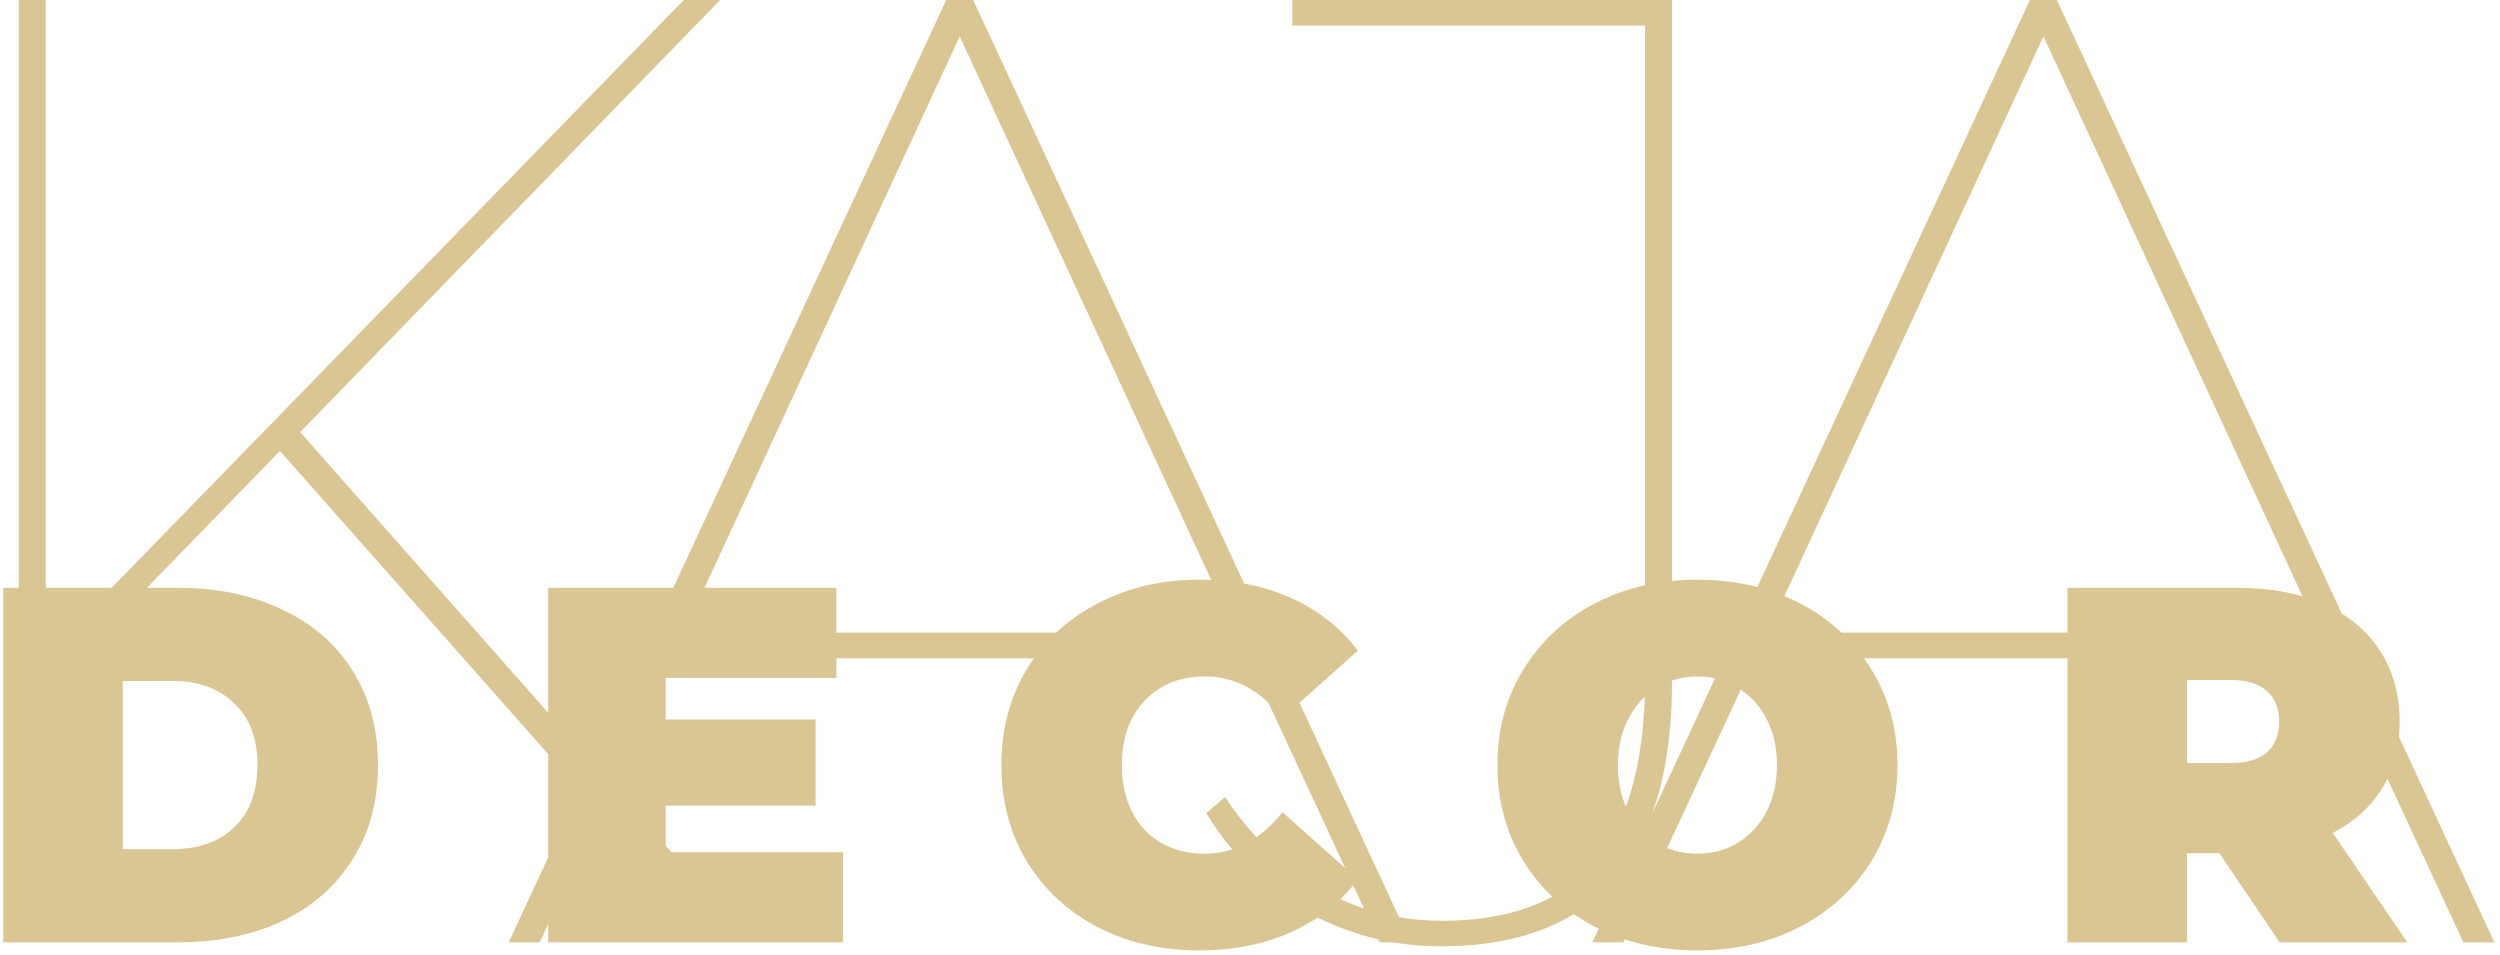 <svg width="390" height="149" viewBox="0 0 390 149" fill="none" xmlns="http://www.w3.org/2000/svg">
<path fill-rule="evenodd" clip-rule="evenodd" d="M22.916 91.7L43.67 70.35L85.521 117.642V133.738L79.363 147H84.193L85.521 144.143V147H111.5H117.17H131.499V132.938H104.741L103.849 131.929V125.67H127.233V112.24H103.849V105.762H130.472V102.69H161.301C160.904 103.248 160.525 103.825 160.164 104.419C157.531 108.79 156.214 113.767 156.214 119.35C156.214 124.933 157.531 129.936 160.164 134.36C162.85 138.731 166.537 142.155 171.224 144.63C175.911 147.053 181.178 148.264 187.024 148.264C192.396 148.264 197.189 147.316 201.402 145.42C202.871 144.759 204.25 143.996 205.539 143.13C208.61 144.654 211.771 145.791 215.02 146.541L215.233 147H217.294C219.717 147.42 222.189 147.63 224.71 147.63C233.109 147.63 240.044 145.952 245.514 142.596C246.537 143.303 247.619 143.954 248.762 144.551C248.975 144.663 249.19 144.772 249.407 144.878L248.422 147H253.252L253.467 146.537C256.962 147.688 260.74 148.264 264.799 148.264C270.75 148.264 276.096 147.026 280.836 144.551C285.576 142.076 289.289 138.652 291.975 134.281C294.661 129.857 296.004 124.88 296.004 119.35C296.004 113.82 294.661 108.869 291.975 104.498C291.597 103.876 291.199 103.273 290.781 102.69H322.521V147H341.165V133.096H346.221L355.622 147H375.53L363.917 129.936C367.287 128.198 369.868 125.854 371.659 122.905C371.94 122.441 372.2 121.965 372.437 121.476L384.292 147H389.122L374.231 114.928C374.307 114.159 374.345 113.368 374.345 112.556C374.345 108.343 373.318 104.656 371.264 101.496C369.751 99.168 367.766 97.241 365.31 95.713L320.872 -1.00136e-05H316.672L274.152 91.581C271.221 90.818 268.103 90.436 264.799 90.436C263.444 90.436 262.121 90.5 260.83 90.628V-1.00136e-05H201.61V3.99H256.63V91.295C253.844 91.913 251.221 92.865 248.762 94.149C244.022 96.624 240.309 100.074 237.623 104.498C234.937 108.869 233.594 113.82 233.594 119.35C233.594 124.88 234.937 129.857 237.623 134.281C238.899 136.358 240.408 138.222 242.148 139.871C237.547 142.384 231.805 143.64 224.92 143.64C222.641 143.64 220.416 143.455 218.245 143.084L202.714 109.633L211.83 101.496C209.091 97.915 205.615 95.176 201.402 93.28C199.13 92.258 196.69 91.511 194.082 91.04L151.813 -1.00136e-05H147.613L105.038 91.7H85.521V111.194L46.82 67.41L112.34 -1.00136e-05H106.67L17.418 91.7H7.13V-1.00136e-05H2.93V91.7H0.503V147H2.93H7.13H27.758C33.92 147 39.345 145.894 44.032 143.682C48.772 141.417 52.432 138.205 55.013 134.044C57.646 129.883 58.963 124.985 58.963 119.35C58.963 113.715 57.646 108.817 55.013 104.656C52.432 100.495 48.772 97.309 44.032 95.097C39.345 92.832 33.92 91.7 27.758 91.7H22.916ZM130.472 98.7V91.7H109.903L149.713 5.67L188.959 90.478C188.322 90.45 187.677 90.436 187.024 90.436C181.178 90.436 175.911 91.674 171.224 94.149C168.805 95.399 166.652 96.916 164.766 98.7H130.472ZM197.868 109.61C194.951 106.887 191.652 105.525 187.972 105.525C184.075 105.525 180.941 106.789 178.571 109.317C176.201 111.792 175.016 115.137 175.016 119.35C175.016 123.563 176.201 126.934 178.571 129.462C180.941 131.937 184.075 133.175 187.972 133.175C189.455 133.175 190.875 132.954 192.234 132.512C190.755 130.752 189.4 128.862 188.17 126.84L191.11 124.32C192.621 126.613 194.248 128.712 195.992 130.616C197.431 129.608 198.787 128.302 200.059 126.697L209.872 135.456L197.868 109.61ZM211.105 138.111C210.469 138.874 209.796 139.596 209.087 140.276C210.299 140.825 211.531 141.307 212.782 141.721L211.105 138.111ZM260.08 132.299C261.541 132.883 263.114 133.175 264.799 133.175C267.116 133.175 269.196 132.622 271.04 131.516C272.936 130.357 274.437 128.751 275.543 126.697C276.649 124.59 277.202 122.141 277.202 119.35C277.202 116.559 276.649 114.136 275.543 112.082C274.54 110.171 273.211 108.672 271.558 107.584L260.08 132.299ZM267.541 105.82L257.725 126.963C259.795 121.247 260.83 114.346 260.83 106.26V106.159C262.076 105.736 263.399 105.525 264.799 105.525C265.753 105.525 266.667 105.623 267.541 105.82ZM256.585 108.696C256.37 115.361 255.388 121.073 253.64 125.831C252.81 123.928 252.396 121.767 252.396 119.35C252.396 116.559 252.949 114.136 254.055 112.082C254.752 110.755 255.595 109.626 256.585 108.696ZM287.29 98.7C285.406 96.929 283.255 95.412 280.836 94.149C280.029 93.728 279.205 93.342 278.363 92.993L318.772 5.67L359.194 93.022C356.188 92.141 352.838 91.7 349.144 91.7H322.521V98.7H287.29ZM36.527 129.067C34.157 131.332 30.971 132.464 26.968 132.464H19.147V106.236H26.968C30.971 106.236 34.157 107.395 36.527 109.712C38.95 111.977 40.161 115.189 40.161 119.35C40.161 123.511 38.95 126.75 36.527 129.067ZM353.647 107.816C354.911 108.922 355.543 110.502 355.543 112.556C355.543 114.61 354.911 116.216 353.647 117.375C352.383 118.481 350.487 119.034 347.959 119.034H341.165V106.078H347.959C350.487 106.078 352.383 106.657 353.647 107.816Z" fill="#D9C693"/>
</svg>
